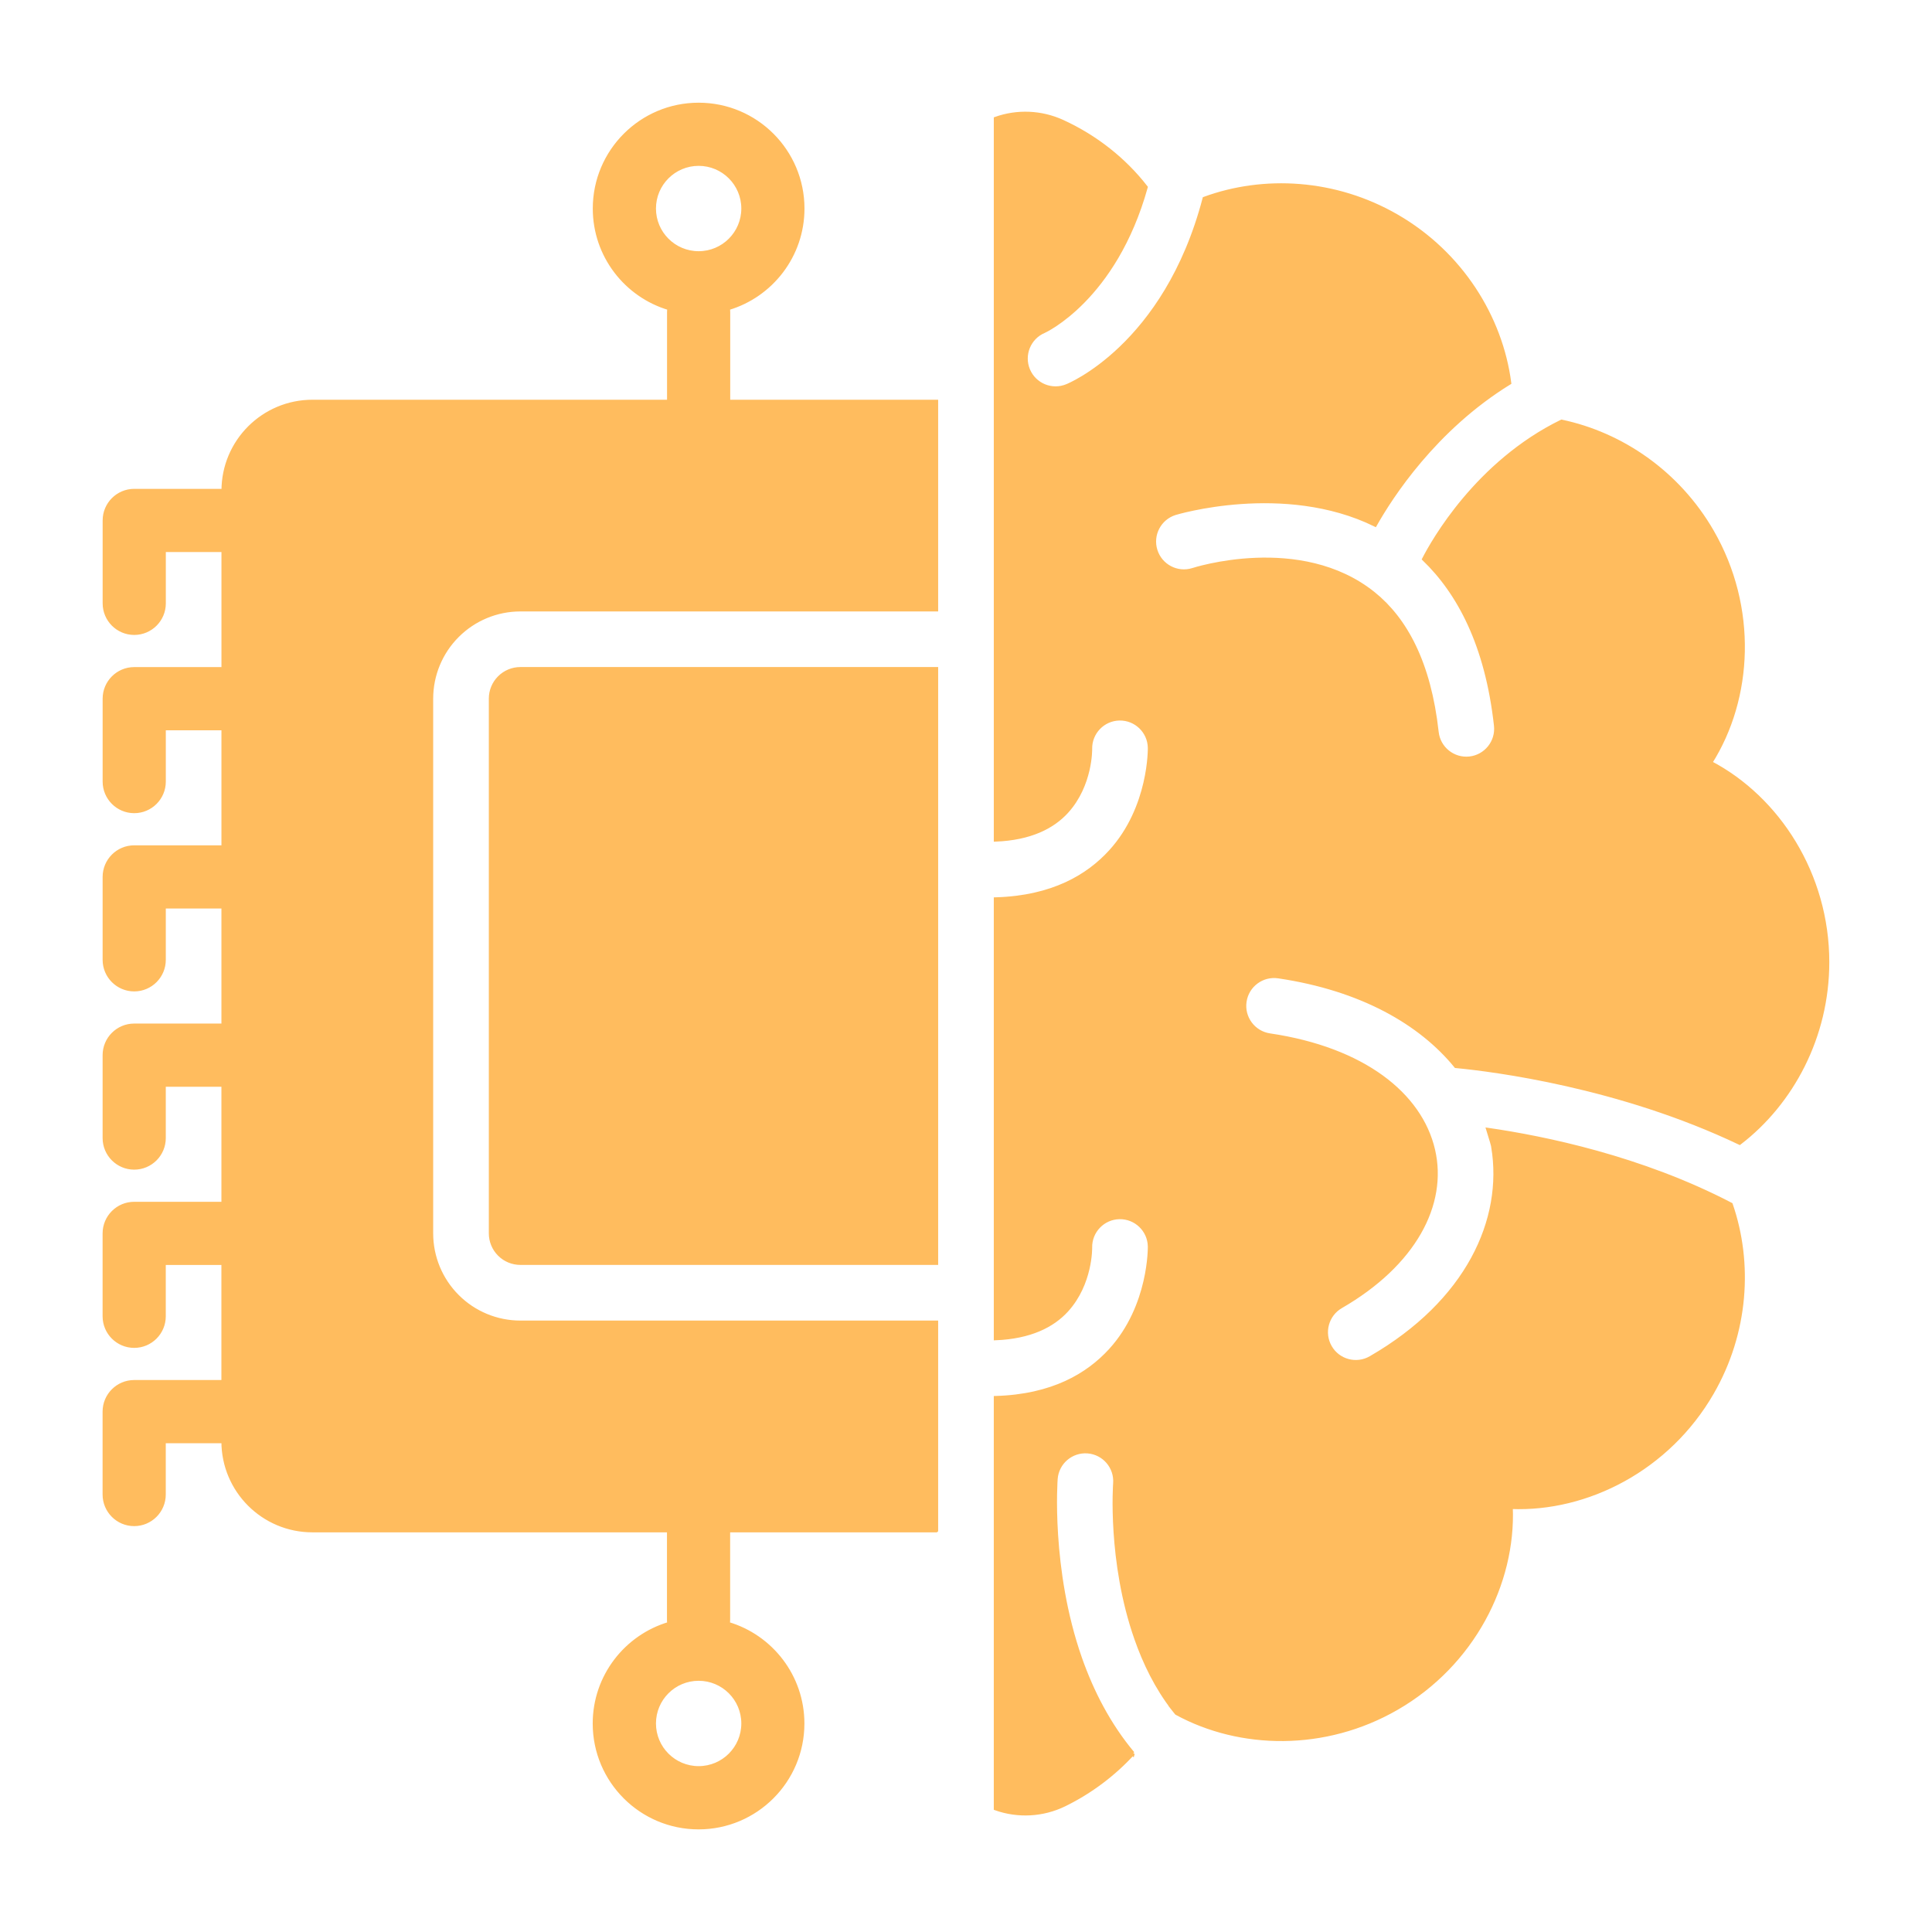<svg fill="#FFBC5E" width="240px" height="240px" version="1.1" viewBox="144 144 512 512" xmlns="http://www.w3.org/2000/svg" stroke="#FFBC5E"><g id="SVGRepo_bgCarrier" stroke-width="0"></g><g id="SVGRepo_tracerCarrier" stroke-linecap="round" stroke-linejoin="round"></g><g id="SVGRepo_iconCarrier"> <path d="m392.12 549.57v-55.105h-110.21c-6.266 0-12.273-2.488-16.695-6.918-4.434-4.426-6.918-10.43-6.918-16.695v-141.7c0-6.266 2.488-12.273 6.918-16.695 4.426-4.434 10.43-6.918 16.695-6.918h110.21v-55.105h-55.105v-23.617c0-0.379-0.023-0.754-0.078-1.117 11.414-3.371 19.758-13.934 19.758-26.434 0-15.207-12.344-27.551-27.551-27.551-15.207 0-27.551 12.344-27.551 27.551 0 12.5 8.344 23.066 19.758 26.434-0.055 0.363-0.078 0.738-0.078 1.117v23.617h-94.465c-13.043 0-23.617 10.57-23.617 23.617h-23.617c-4.344 0-7.871 3.527-7.871 7.871v21.973c0 4.344 3.527 7.871 7.871 7.871s7.871-3.527 7.871-7.871v-14.098h15.742v31.488h-23.617c-4.344 0-7.871 3.527-7.871 7.871v21.973c0 4.344 3.527 7.871 7.871 7.871s7.871-3.527 7.871-7.871v-14.098h15.742v31.488h-23.617c-4.344 0-7.871 3.527-7.871 7.871v21.973c0 4.344 3.527 7.871 7.871 7.871s7.871-3.527 7.871-7.871v-14.098h15.742v31.488h-23.617c-4.344 0-7.871 3.527-7.871 7.871v21.973c0 4.344 3.527 7.871 7.871 7.871s7.871-3.527 7.871-7.871v-14.098h15.742v31.488h-23.617c-4.344 0-7.871 3.527-7.871 7.871v21.973c0 4.344 3.527 7.871 7.871 7.871s7.871-3.527 7.871-7.871v-14.098h15.742v31.488h-23.617c-4.344 0-7.871 3.527-7.871 7.871v21.973c0 4.344 3.527 7.871 7.871 7.871s7.871-3.527 7.871-7.871v-14.098h15.742c0 13.043 10.57 23.617 23.617 23.617h94.465v23.617c0 0.379 0.023 0.754 0.078 1.117-11.414 3.371-19.758 13.934-19.758 26.434 0 15.207 12.344 27.551 27.551 27.551s27.551-12.344 27.551-27.551c0-12.5-8.344-23.066-19.758-26.434 0.055-0.363 0.078-0.738 0.078-1.117v-23.617h55.105zm52.098 59.102c-5.031 5.496-11.188 10.156-18.121 13.555-0.008 0-0.008 0-0.016 0.008-5.746 2.801-12.32 3.117-18.215 1.031v-108.82c15.082-0.441 24.465-6.07 30.434-12.609 10.715-11.754 10.383-27.535 10.383-27.535-0.086-4.344-3.691-7.793-8.031-7.707-4.344 0.086-7.801 3.691-7.715 8.031 0 0 0.188 9.516-6.273 16.609-3.731 4.086-9.652 7.07-18.797 7.453v-116.39c15.082-0.441 24.465-6.062 30.434-12.609 10.715-11.754 10.383-27.535 10.383-27.535-0.086-4.344-3.691-7.793-8.031-7.707-4.344 0.086-7.801 3.691-7.715 8.039 0 0 0.188 9.508-6.273 16.602-3.731 4.086-9.652 7.078-18.797 7.453v-191.09c5.715-2.023 12.059-1.785 17.695 0.789 8.855 4.055 16.445 10.102 22.098 17.383-8.281 29.676-26.969 38.133-26.969 38.133-4.008 1.684-5.887 6.297-4.211 10.305 1.684 4.008 6.297 5.894 10.305 4.211 0 0 26.062-10.297 36.398-49.633 15.695-5.754 34.621-4.785 50.957 4.644 17.113 9.879 27.605 26.875 29.859 44.172-19.852 12.227-31.426 30.238-35.582 37.605-24.207-11.863-53.027-3.055-53.027-3.055-4.148 1.309-6.453 5.731-5.148 9.871 1.309 4.148 5.731 6.453 9.871 5.148 0 0 28.52-9.32 47.926 6.336 8.352 6.738 14.688 18.176 16.727 36.652 0.473 4.32 4.367 7.438 8.684 6.965 4.32-0.48 7.438-4.367 6.965-8.691-2.363-21.379-9.777-35.203-19.043-44.137 2.371-4.613 14.051-25.48 36.457-36.441 15.777 3.312 30.812 13.438 39.871 29.125 11.617 20.129 10.391 44.195-0.434 61.293 17.926 9.391 31.016 29.613 31.016 52.852 0 19.734-9.438 37.297-23.262 47.902-31.883-15.191-65.273-19.383-75.188-20.332-9.367-11.484-25.066-20.516-47.035-23.773-4.297-0.637-8.305 2.34-8.941 6.637s2.34 8.305 6.637 8.941c24.734 3.66 39.895 15.648 43.32 30.402 3.344 14.422-5.047 30.262-24.449 41.469-3.762 2.172-5.055 6.992-2.883 10.754 2.164 3.762 6.992 5.055 10.754 2.883 25.711-14.848 35.652-36.598 32.449-55.938 0.062-0.016-0.504-2-1.301-4.527 14.793 2.141 40.5 7.391 64.324 19.812 5.344 15.484 4.219 33.945-5.008 49.918-11.617 20.129-33.07 31.102-53.293 30.277 0.828 20.215-10.141 41.668-30.27 53.285-18.996 10.965-41.492 10.492-58.332 1.309l-0.016-0.023c-0.141-0.172-0.293-0.348-0.434-0.527l-0.402-0.512 0.441 0.117-0.441-0.117c-4.434-5.731-7.582-12.211-9.84-18.664-7.195-20.5-5.621-41.148-5.621-41.148 0.332-4.336-2.914-8.125-7.25-8.453-4.328-0.332-8.117 2.914-8.445 7.242 0 0-1.852 23.875 6.453 47.57 3.102 8.824 7.582 17.594 13.965 25.207zm-115.07 3.871c-6.519 0-11.809-5.289-11.809-11.809s5.289-11.809 11.809-11.809c6.519 0 11.809 5.289 11.809 11.809s-5.289 11.809-11.809 11.809zm62.977-291.27h-110.21c-2.086 0-4.094 0.828-5.566 2.305-1.48 1.473-2.305 3.481-2.305 5.566v141.7c0 2.086 0.828 4.094 2.305 5.566 1.473 1.48 3.481 2.305 5.566 2.305h110.21v-157.44zm-62.977-133.82c6.519 0 11.809 5.289 11.809 11.809 0 6.519-5.289 11.809-11.809 11.809-6.519 0-11.809-5.289-11.809-11.809 0-6.519 5.289-11.809 11.809-11.809z" fill-rule="evenodd"></path> </g></svg>